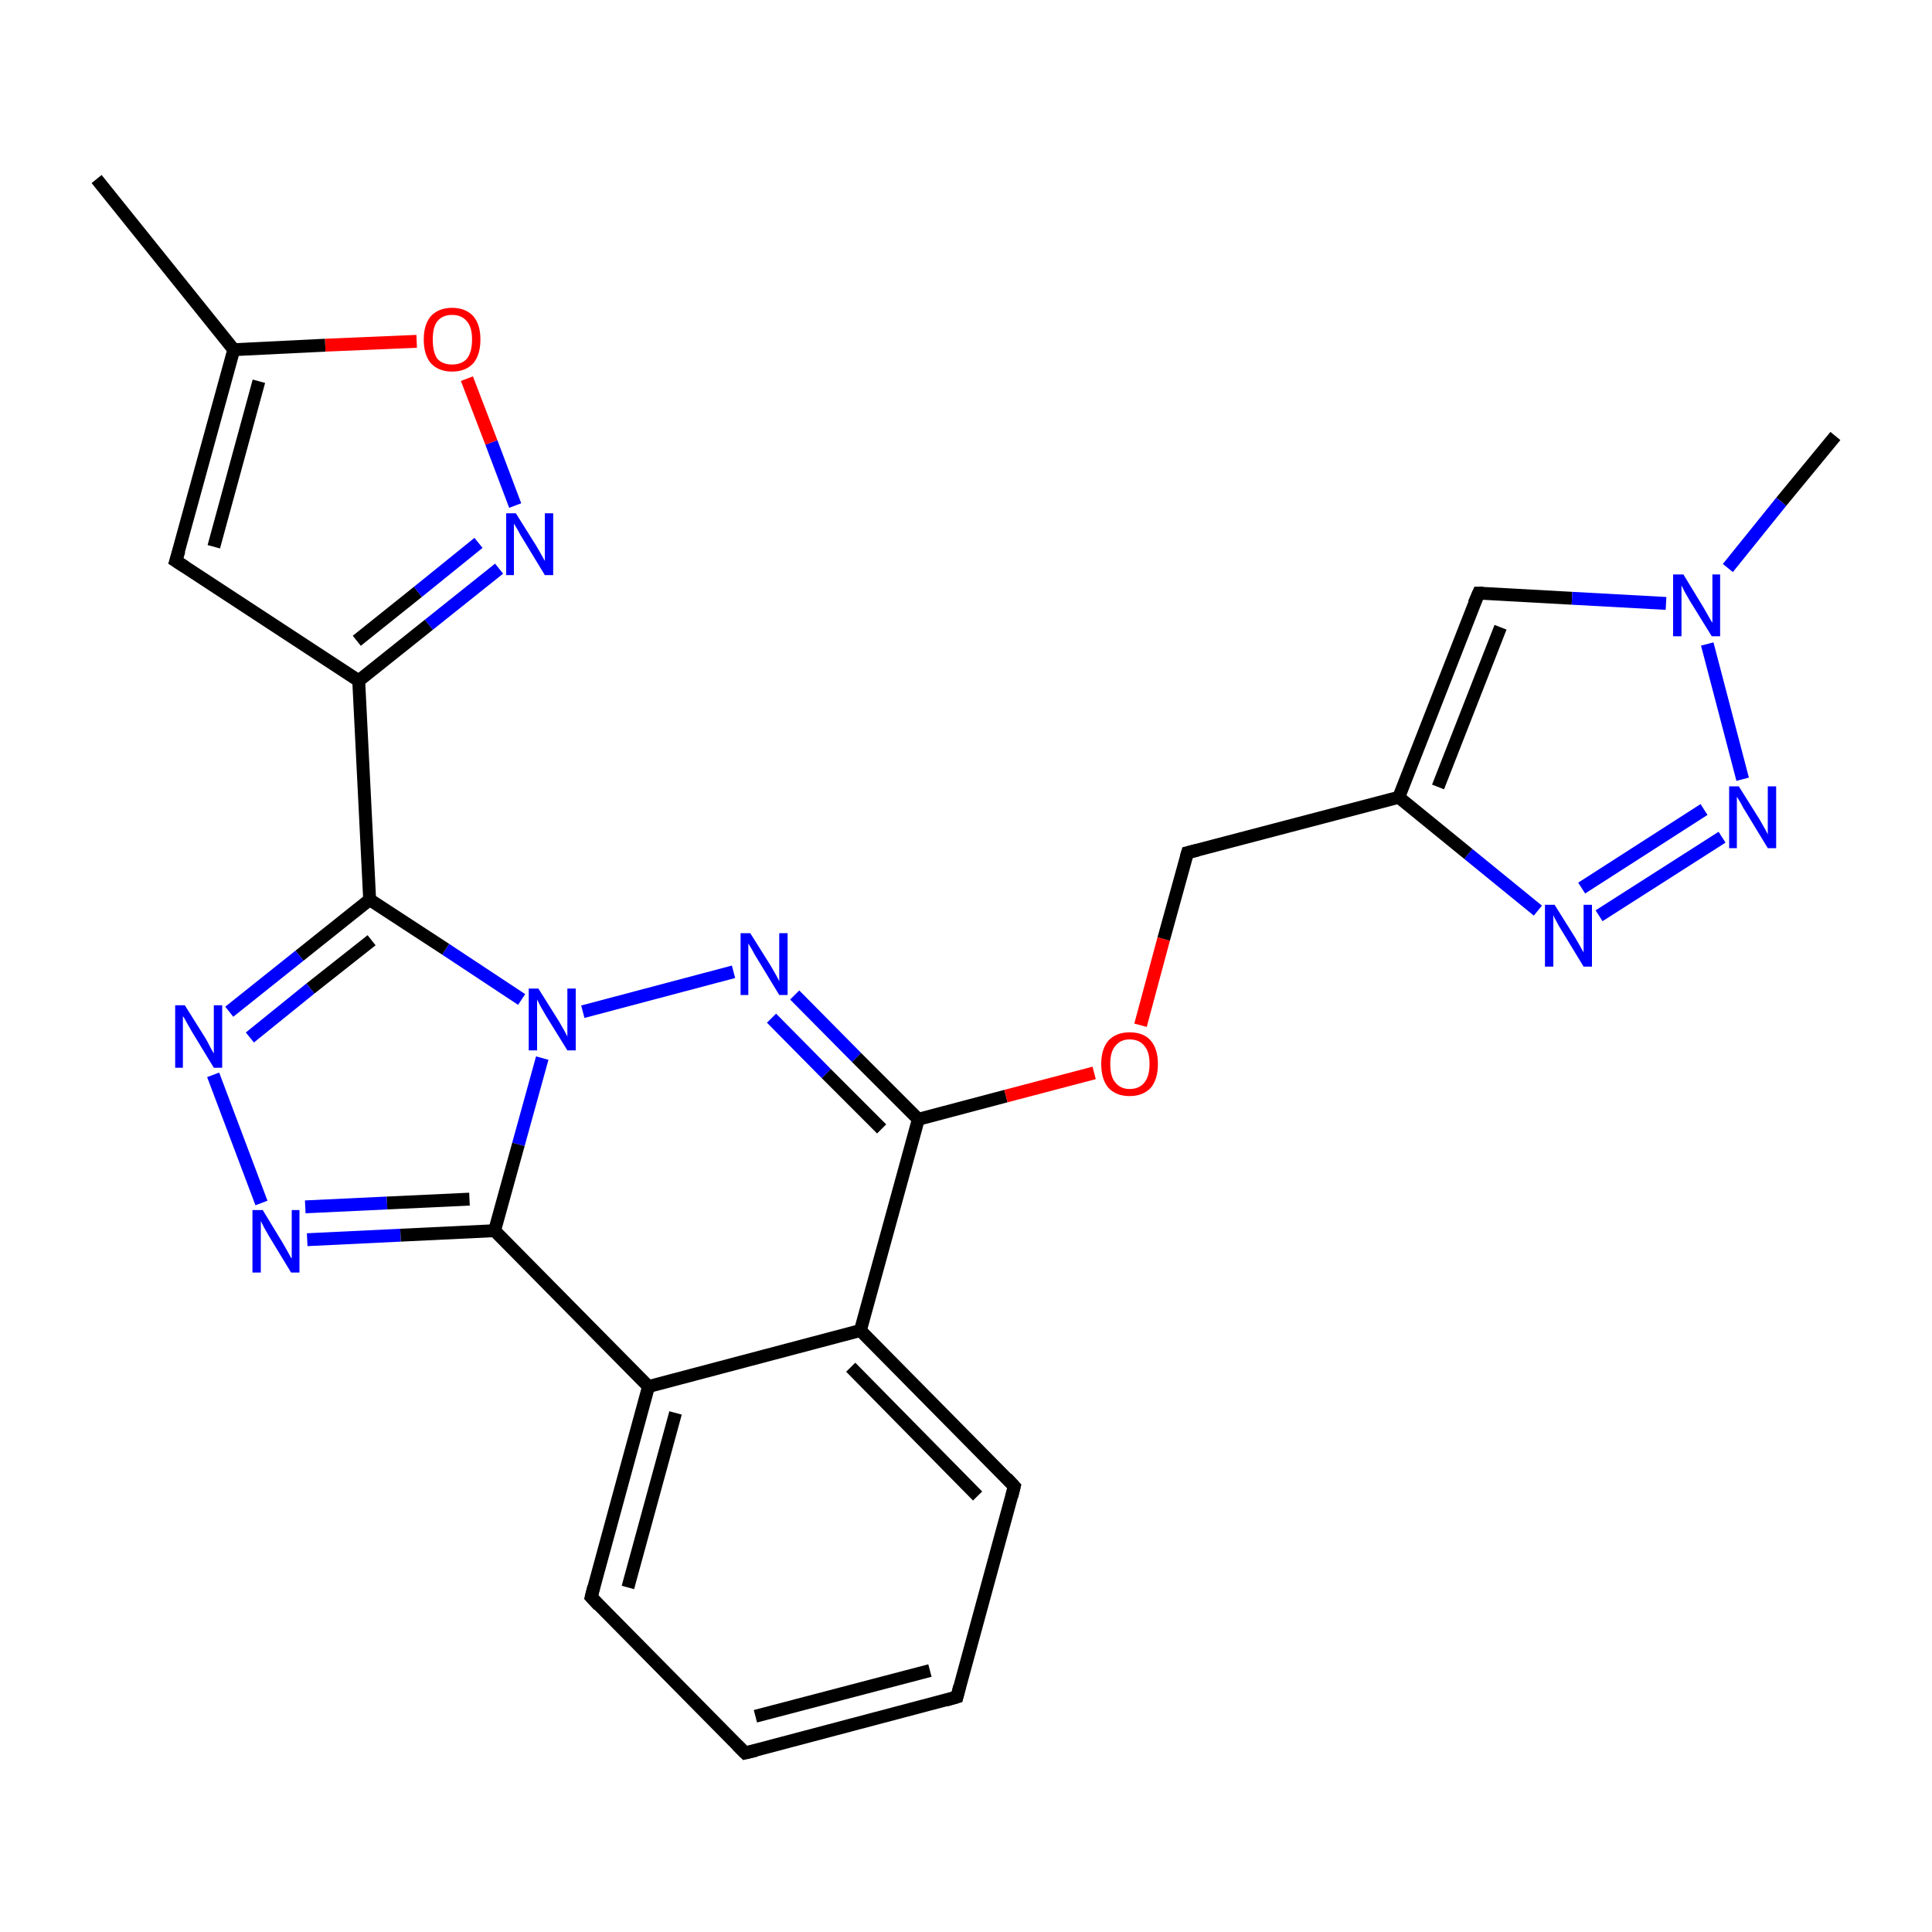 <?xml version='1.0' encoding='iso-8859-1'?>
<svg version='1.1' baseProfile='full'
              xmlns='http://www.w3.org/2000/svg'
                      xmlns:rdkit='http://www.rdkit.org/xml'
                      xmlns:xlink='http://www.w3.org/1999/xlink'
                  xml:space='preserve'
width='300px' height='300px' viewBox='0 0 300 300'>
<!-- END OF HEADER -->
<rect style='opacity:1.0;fill:#FFFFFF;stroke:none' width='300.0' height='300.0' x='0.0' y='0.0'> </rect>
<path class='bond-0 atom-0 atom-1' d='M 15.0,27.8 L 36.3,54.3' style='fill:none;fill-rule:evenodd;stroke:#000000;stroke-width:2.0px;stroke-linecap:butt;stroke-linejoin:miter;stroke-opacity:1' />
<path class='bond-1 atom-1 atom-2' d='M 36.3,54.3 L 27.3,87.1' style='fill:none;fill-rule:evenodd;stroke:#000000;stroke-width:2.0px;stroke-linecap:butt;stroke-linejoin:miter;stroke-opacity:1' />
<path class='bond-1 atom-1 atom-2' d='M 40.2,59.2 L 33.2,84.9' style='fill:none;fill-rule:evenodd;stroke:#000000;stroke-width:2.0px;stroke-linecap:butt;stroke-linejoin:miter;stroke-opacity:1' />
<path class='bond-2 atom-2 atom-3' d='M 27.3,87.1 L 55.7,105.7' style='fill:none;fill-rule:evenodd;stroke:#000000;stroke-width:2.0px;stroke-linecap:butt;stroke-linejoin:miter;stroke-opacity:1' />
<path class='bond-3 atom-3 atom-4' d='M 55.7,105.7 L 57.4,139.7' style='fill:none;fill-rule:evenodd;stroke:#000000;stroke-width:2.0px;stroke-linecap:butt;stroke-linejoin:miter;stroke-opacity:1' />
<path class='bond-4 atom-4 atom-5' d='M 57.4,139.7 L 46.5,148.4' style='fill:none;fill-rule:evenodd;stroke:#000000;stroke-width:2.0px;stroke-linecap:butt;stroke-linejoin:miter;stroke-opacity:1' />
<path class='bond-4 atom-4 atom-5' d='M 46.5,148.4 L 35.6,157.1' style='fill:none;fill-rule:evenodd;stroke:#0000FF;stroke-width:2.0px;stroke-linecap:butt;stroke-linejoin:miter;stroke-opacity:1' />
<path class='bond-4 atom-4 atom-5' d='M 57.7,146.0 L 48.2,153.5' style='fill:none;fill-rule:evenodd;stroke:#000000;stroke-width:2.0px;stroke-linecap:butt;stroke-linejoin:miter;stroke-opacity:1' />
<path class='bond-4 atom-4 atom-5' d='M 48.2,153.5 L 38.8,161.1' style='fill:none;fill-rule:evenodd;stroke:#0000FF;stroke-width:2.0px;stroke-linecap:butt;stroke-linejoin:miter;stroke-opacity:1' />
<path class='bond-5 atom-5 atom-6' d='M 33.1,166.9 L 40.6,186.8' style='fill:none;fill-rule:evenodd;stroke:#0000FF;stroke-width:2.0px;stroke-linecap:butt;stroke-linejoin:miter;stroke-opacity:1' />
<path class='bond-6 atom-6 atom-7' d='M 47.7,192.5 L 62.2,191.8' style='fill:none;fill-rule:evenodd;stroke:#0000FF;stroke-width:2.0px;stroke-linecap:butt;stroke-linejoin:miter;stroke-opacity:1' />
<path class='bond-6 atom-6 atom-7' d='M 62.2,191.8 L 76.8,191.1' style='fill:none;fill-rule:evenodd;stroke:#000000;stroke-width:2.0px;stroke-linecap:butt;stroke-linejoin:miter;stroke-opacity:1' />
<path class='bond-6 atom-6 atom-7' d='M 47.4,187.4 L 60.1,186.8' style='fill:none;fill-rule:evenodd;stroke:#0000FF;stroke-width:2.0px;stroke-linecap:butt;stroke-linejoin:miter;stroke-opacity:1' />
<path class='bond-6 atom-6 atom-7' d='M 60.1,186.8 L 72.9,186.2' style='fill:none;fill-rule:evenodd;stroke:#000000;stroke-width:2.0px;stroke-linecap:butt;stroke-linejoin:miter;stroke-opacity:1' />
<path class='bond-7 atom-7 atom-8' d='M 76.8,191.1 L 100.7,215.3' style='fill:none;fill-rule:evenodd;stroke:#000000;stroke-width:2.0px;stroke-linecap:butt;stroke-linejoin:miter;stroke-opacity:1' />
<path class='bond-8 atom-8 atom-9' d='M 100.7,215.3 L 91.8,248.0' style='fill:none;fill-rule:evenodd;stroke:#000000;stroke-width:2.0px;stroke-linecap:butt;stroke-linejoin:miter;stroke-opacity:1' />
<path class='bond-8 atom-8 atom-9' d='M 104.9,219.4 L 97.5,246.5' style='fill:none;fill-rule:evenodd;stroke:#000000;stroke-width:2.0px;stroke-linecap:butt;stroke-linejoin:miter;stroke-opacity:1' />
<path class='bond-9 atom-9 atom-10' d='M 91.8,248.0 L 115.7,272.2' style='fill:none;fill-rule:evenodd;stroke:#000000;stroke-width:2.0px;stroke-linecap:butt;stroke-linejoin:miter;stroke-opacity:1' />
<path class='bond-10 atom-10 atom-11' d='M 115.7,272.2 L 148.6,263.5' style='fill:none;fill-rule:evenodd;stroke:#000000;stroke-width:2.0px;stroke-linecap:butt;stroke-linejoin:miter;stroke-opacity:1' />
<path class='bond-10 atom-10 atom-11' d='M 117.3,266.5 L 144.4,259.4' style='fill:none;fill-rule:evenodd;stroke:#000000;stroke-width:2.0px;stroke-linecap:butt;stroke-linejoin:miter;stroke-opacity:1' />
<path class='bond-11 atom-11 atom-12' d='M 148.6,263.5 L 157.5,230.8' style='fill:none;fill-rule:evenodd;stroke:#000000;stroke-width:2.0px;stroke-linecap:butt;stroke-linejoin:miter;stroke-opacity:1' />
<path class='bond-12 atom-12 atom-13' d='M 157.5,230.8 L 133.6,206.6' style='fill:none;fill-rule:evenodd;stroke:#000000;stroke-width:2.0px;stroke-linecap:butt;stroke-linejoin:miter;stroke-opacity:1' />
<path class='bond-12 atom-12 atom-13' d='M 151.8,232.3 L 132.1,212.3' style='fill:none;fill-rule:evenodd;stroke:#000000;stroke-width:2.0px;stroke-linecap:butt;stroke-linejoin:miter;stroke-opacity:1' />
<path class='bond-13 atom-13 atom-14' d='M 133.6,206.6 L 142.6,173.8' style='fill:none;fill-rule:evenodd;stroke:#000000;stroke-width:2.0px;stroke-linecap:butt;stroke-linejoin:miter;stroke-opacity:1' />
<path class='bond-14 atom-14 atom-15' d='M 142.6,173.8 L 156.2,170.2' style='fill:none;fill-rule:evenodd;stroke:#000000;stroke-width:2.0px;stroke-linecap:butt;stroke-linejoin:miter;stroke-opacity:1' />
<path class='bond-14 atom-14 atom-15' d='M 156.2,170.2 L 169.9,166.6' style='fill:none;fill-rule:evenodd;stroke:#FF0000;stroke-width:2.0px;stroke-linecap:butt;stroke-linejoin:miter;stroke-opacity:1' />
<path class='bond-15 atom-15 atom-16' d='M 177.1,159.2 L 180.7,145.8' style='fill:none;fill-rule:evenodd;stroke:#FF0000;stroke-width:2.0px;stroke-linecap:butt;stroke-linejoin:miter;stroke-opacity:1' />
<path class='bond-15 atom-15 atom-16' d='M 180.7,145.8 L 184.4,132.4' style='fill:none;fill-rule:evenodd;stroke:#000000;stroke-width:2.0px;stroke-linecap:butt;stroke-linejoin:miter;stroke-opacity:1' />
<path class='bond-16 atom-16 atom-17' d='M 184.4,132.4 L 217.2,123.8' style='fill:none;fill-rule:evenodd;stroke:#000000;stroke-width:2.0px;stroke-linecap:butt;stroke-linejoin:miter;stroke-opacity:1' />
<path class='bond-17 atom-17 atom-18' d='M 217.2,123.8 L 229.6,92.1' style='fill:none;fill-rule:evenodd;stroke:#000000;stroke-width:2.0px;stroke-linecap:butt;stroke-linejoin:miter;stroke-opacity:1' />
<path class='bond-17 atom-17 atom-18' d='M 223.3,122.2 L 233.0,97.4' style='fill:none;fill-rule:evenodd;stroke:#000000;stroke-width:2.0px;stroke-linecap:butt;stroke-linejoin:miter;stroke-opacity:1' />
<path class='bond-18 atom-18 atom-19' d='M 229.6,92.1 L 244.1,92.9' style='fill:none;fill-rule:evenodd;stroke:#000000;stroke-width:2.0px;stroke-linecap:butt;stroke-linejoin:miter;stroke-opacity:1' />
<path class='bond-18 atom-18 atom-19' d='M 244.1,92.9 L 258.7,93.7' style='fill:none;fill-rule:evenodd;stroke:#0000FF;stroke-width:2.0px;stroke-linecap:butt;stroke-linejoin:miter;stroke-opacity:1' />
<path class='bond-19 atom-19 atom-20' d='M 268.3,88.2 L 276.6,77.9' style='fill:none;fill-rule:evenodd;stroke:#0000FF;stroke-width:2.0px;stroke-linecap:butt;stroke-linejoin:miter;stroke-opacity:1' />
<path class='bond-19 atom-19 atom-20' d='M 276.6,77.9 L 285.0,67.7' style='fill:none;fill-rule:evenodd;stroke:#000000;stroke-width:2.0px;stroke-linecap:butt;stroke-linejoin:miter;stroke-opacity:1' />
<path class='bond-20 atom-19 atom-21' d='M 265.1,100.0 L 270.6,121.0' style='fill:none;fill-rule:evenodd;stroke:#0000FF;stroke-width:2.0px;stroke-linecap:butt;stroke-linejoin:miter;stroke-opacity:1' />
<path class='bond-21 atom-21 atom-22' d='M 267.4,130.0 L 248.3,142.2' style='fill:none;fill-rule:evenodd;stroke:#0000FF;stroke-width:2.0px;stroke-linecap:butt;stroke-linejoin:miter;stroke-opacity:1' />
<path class='bond-21 atom-21 atom-22' d='M 264.6,125.7 L 245.6,137.9' style='fill:none;fill-rule:evenodd;stroke:#0000FF;stroke-width:2.0px;stroke-linecap:butt;stroke-linejoin:miter;stroke-opacity:1' />
<path class='bond-22 atom-14 atom-23' d='M 142.6,173.8 L 133.0,164.2' style='fill:none;fill-rule:evenodd;stroke:#000000;stroke-width:2.0px;stroke-linecap:butt;stroke-linejoin:miter;stroke-opacity:1' />
<path class='bond-22 atom-14 atom-23' d='M 133.0,164.2 L 123.4,154.5' style='fill:none;fill-rule:evenodd;stroke:#0000FF;stroke-width:2.0px;stroke-linecap:butt;stroke-linejoin:miter;stroke-opacity:1' />
<path class='bond-22 atom-14 atom-23' d='M 136.9,175.3 L 128.3,166.7' style='fill:none;fill-rule:evenodd;stroke:#000000;stroke-width:2.0px;stroke-linecap:butt;stroke-linejoin:miter;stroke-opacity:1' />
<path class='bond-22 atom-14 atom-23' d='M 128.3,166.7 L 119.8,158.1' style='fill:none;fill-rule:evenodd;stroke:#0000FF;stroke-width:2.0px;stroke-linecap:butt;stroke-linejoin:miter;stroke-opacity:1' />
<path class='bond-23 atom-23 atom-24' d='M 113.9,150.9 L 90.5,157.1' style='fill:none;fill-rule:evenodd;stroke:#0000FF;stroke-width:2.0px;stroke-linecap:butt;stroke-linejoin:miter;stroke-opacity:1' />
<path class='bond-24 atom-3 atom-25' d='M 55.7,105.7 L 66.6,97.0' style='fill:none;fill-rule:evenodd;stroke:#000000;stroke-width:2.0px;stroke-linecap:butt;stroke-linejoin:miter;stroke-opacity:1' />
<path class='bond-24 atom-3 atom-25' d='M 66.6,97.0 L 77.5,88.3' style='fill:none;fill-rule:evenodd;stroke:#0000FF;stroke-width:2.0px;stroke-linecap:butt;stroke-linejoin:miter;stroke-opacity:1' />
<path class='bond-24 atom-3 atom-25' d='M 55.4,99.5 L 64.9,91.9' style='fill:none;fill-rule:evenodd;stroke:#000000;stroke-width:2.0px;stroke-linecap:butt;stroke-linejoin:miter;stroke-opacity:1' />
<path class='bond-24 atom-3 atom-25' d='M 64.9,91.9 L 74.3,84.3' style='fill:none;fill-rule:evenodd;stroke:#0000FF;stroke-width:2.0px;stroke-linecap:butt;stroke-linejoin:miter;stroke-opacity:1' />
<path class='bond-25 atom-25 atom-26' d='M 80.0,78.5 L 76.3,68.7' style='fill:none;fill-rule:evenodd;stroke:#0000FF;stroke-width:2.0px;stroke-linecap:butt;stroke-linejoin:miter;stroke-opacity:1' />
<path class='bond-25 atom-25 atom-26' d='M 76.3,68.7 L 72.5,58.8' style='fill:none;fill-rule:evenodd;stroke:#FF0000;stroke-width:2.0px;stroke-linecap:butt;stroke-linejoin:miter;stroke-opacity:1' />
<path class='bond-26 atom-26 atom-1' d='M 64.7,53.0 L 50.5,53.6' style='fill:none;fill-rule:evenodd;stroke:#FF0000;stroke-width:2.0px;stroke-linecap:butt;stroke-linejoin:miter;stroke-opacity:1' />
<path class='bond-26 atom-26 atom-1' d='M 50.5,53.6 L 36.3,54.3' style='fill:none;fill-rule:evenodd;stroke:#000000;stroke-width:2.0px;stroke-linecap:butt;stroke-linejoin:miter;stroke-opacity:1' />
<path class='bond-27 atom-24 atom-4' d='M 81.0,155.2 L 69.2,147.4' style='fill:none;fill-rule:evenodd;stroke:#0000FF;stroke-width:2.0px;stroke-linecap:butt;stroke-linejoin:miter;stroke-opacity:1' />
<path class='bond-27 atom-24 atom-4' d='M 69.2,147.4 L 57.4,139.7' style='fill:none;fill-rule:evenodd;stroke:#000000;stroke-width:2.0px;stroke-linecap:butt;stroke-linejoin:miter;stroke-opacity:1' />
<path class='bond-28 atom-24 atom-7' d='M 84.2,164.3 L 80.5,177.7' style='fill:none;fill-rule:evenodd;stroke:#0000FF;stroke-width:2.0px;stroke-linecap:butt;stroke-linejoin:miter;stroke-opacity:1' />
<path class='bond-28 atom-24 atom-7' d='M 80.5,177.7 L 76.8,191.1' style='fill:none;fill-rule:evenodd;stroke:#000000;stroke-width:2.0px;stroke-linecap:butt;stroke-linejoin:miter;stroke-opacity:1' />
<path class='bond-29 atom-13 atom-8' d='M 133.6,206.6 L 100.7,215.3' style='fill:none;fill-rule:evenodd;stroke:#000000;stroke-width:2.0px;stroke-linecap:butt;stroke-linejoin:miter;stroke-opacity:1' />
<path class='bond-30 atom-22 atom-17' d='M 238.8,141.4 L 228.0,132.6' style='fill:none;fill-rule:evenodd;stroke:#0000FF;stroke-width:2.0px;stroke-linecap:butt;stroke-linejoin:miter;stroke-opacity:1' />
<path class='bond-30 atom-22 atom-17' d='M 228.0,132.6 L 217.2,123.8' style='fill:none;fill-rule:evenodd;stroke:#000000;stroke-width:2.0px;stroke-linecap:butt;stroke-linejoin:miter;stroke-opacity:1' />
<path d='M 27.8,85.5 L 27.3,87.1 L 28.7,88.0' style='fill:none;stroke:#000000;stroke-width:2.0px;stroke-linecap:butt;stroke-linejoin:miter;stroke-miterlimit:10;stroke-opacity:1;' />
<path d='M 92.2,246.4 L 91.8,248.0 L 93.0,249.3' style='fill:none;stroke:#000000;stroke-width:2.0px;stroke-linecap:butt;stroke-linejoin:miter;stroke-miterlimit:10;stroke-opacity:1;' />
<path d='M 114.5,271.0 L 115.7,272.2 L 117.4,271.8' style='fill:none;stroke:#000000;stroke-width:2.0px;stroke-linecap:butt;stroke-linejoin:miter;stroke-miterlimit:10;stroke-opacity:1;' />
<path d='M 146.9,264.0 L 148.6,263.5 L 149.0,261.9' style='fill:none;stroke:#000000;stroke-width:2.0px;stroke-linecap:butt;stroke-linejoin:miter;stroke-miterlimit:10;stroke-opacity:1;' />
<path d='M 157.1,232.4 L 157.5,230.8 L 156.3,229.5' style='fill:none;stroke:#000000;stroke-width:2.0px;stroke-linecap:butt;stroke-linejoin:miter;stroke-miterlimit:10;stroke-opacity:1;' />
<path d='M 184.2,133.1 L 184.4,132.4 L 186.0,132.0' style='fill:none;stroke:#000000;stroke-width:2.0px;stroke-linecap:butt;stroke-linejoin:miter;stroke-miterlimit:10;stroke-opacity:1;' />
<path d='M 228.9,93.7 L 229.6,92.1 L 230.3,92.1' style='fill:none;stroke:#000000;stroke-width:2.0px;stroke-linecap:butt;stroke-linejoin:miter;stroke-miterlimit:10;stroke-opacity:1;' />
<path class='atom-5' d='M 28.7 156.1
L 31.9 161.2
Q 32.2 161.7, 32.7 162.7
Q 33.2 163.6, 33.2 163.6
L 33.2 156.1
L 34.5 156.1
L 34.5 165.8
L 33.2 165.8
L 29.8 160.2
Q 29.4 159.5, 29.0 158.8
Q 28.6 158.0, 28.4 157.8
L 28.4 165.8
L 27.2 165.8
L 27.2 156.1
L 28.7 156.1
' fill='#0000FF'/>
<path class='atom-6' d='M 40.8 187.9
L 43.9 193.0
Q 44.2 193.5, 44.7 194.4
Q 45.2 195.4, 45.3 195.4
L 45.3 187.9
L 46.5 187.9
L 46.5 197.6
L 45.2 197.6
L 41.8 192.0
Q 41.4 191.3, 41.0 190.6
Q 40.6 189.8, 40.5 189.6
L 40.5 197.6
L 39.2 197.6
L 39.2 187.9
L 40.8 187.9
' fill='#0000FF'/>
<path class='atom-15' d='M 171.0 165.2
Q 171.0 162.9, 172.1 161.6
Q 173.3 160.3, 175.4 160.3
Q 177.6 160.3, 178.7 161.6
Q 179.8 162.9, 179.8 165.2
Q 179.8 167.6, 178.7 168.9
Q 177.5 170.2, 175.4 170.2
Q 173.3 170.2, 172.1 168.9
Q 171.0 167.6, 171.0 165.2
M 175.4 169.1
Q 176.9 169.1, 177.7 168.1
Q 178.5 167.1, 178.5 165.2
Q 178.5 163.3, 177.7 162.4
Q 176.9 161.4, 175.4 161.4
Q 174.0 161.4, 173.2 162.4
Q 172.4 163.3, 172.4 165.2
Q 172.4 167.2, 173.2 168.1
Q 174.0 169.1, 175.4 169.1
' fill='#FF0000'/>
<path class='atom-19' d='M 261.4 89.2
L 264.5 94.3
Q 264.8 94.8, 265.3 95.7
Q 265.8 96.6, 265.9 96.7
L 265.9 89.2
L 267.1 89.2
L 267.1 98.8
L 265.8 98.8
L 262.4 93.3
Q 262.0 92.6, 261.6 91.9
Q 261.2 91.1, 261.1 90.9
L 261.1 98.8
L 259.8 98.8
L 259.8 89.2
L 261.4 89.2
' fill='#0000FF'/>
<path class='atom-21' d='M 270.0 122.1
L 273.2 127.2
Q 273.5 127.7, 274.0 128.6
Q 274.5 129.5, 274.5 129.6
L 274.5 122.1
L 275.8 122.1
L 275.8 131.7
L 274.5 131.7
L 271.1 126.1
Q 270.7 125.5, 270.3 124.7
Q 269.9 124.0, 269.7 123.7
L 269.7 131.7
L 268.5 131.7
L 268.5 122.1
L 270.0 122.1
' fill='#0000FF'/>
<path class='atom-22' d='M 241.4 140.5
L 244.6 145.6
Q 244.9 146.1, 245.4 147.0
Q 245.9 147.9, 245.9 147.9
L 245.9 140.5
L 247.2 140.5
L 247.2 150.1
L 245.9 150.1
L 242.5 144.5
Q 242.1 143.9, 241.7 143.1
Q 241.3 142.4, 241.2 142.1
L 241.2 150.1
L 239.9 150.1
L 239.9 140.5
L 241.4 140.5
' fill='#0000FF'/>
<path class='atom-23' d='M 116.5 144.9
L 119.7 150.0
Q 120.0 150.5, 120.5 151.4
Q 121.0 152.3, 121.0 152.4
L 121.0 144.9
L 122.3 144.9
L 122.3 154.5
L 121.0 154.5
L 117.6 148.9
Q 117.2 148.3, 116.8 147.5
Q 116.4 146.8, 116.2 146.5
L 116.2 154.5
L 115.0 154.5
L 115.0 144.9
L 116.5 144.9
' fill='#0000FF'/>
<path class='atom-24' d='M 83.6 153.5
L 86.8 158.6
Q 87.1 159.1, 87.6 160.0
Q 88.1 160.9, 88.1 161.0
L 88.1 153.5
L 89.4 153.5
L 89.4 163.1
L 88.1 163.1
L 84.7 157.6
Q 84.3 156.9, 83.9 156.2
Q 83.5 155.4, 83.4 155.2
L 83.4 163.1
L 82.1 163.1
L 82.1 153.5
L 83.6 153.5
' fill='#0000FF'/>
<path class='atom-25' d='M 80.1 79.7
L 83.3 84.8
Q 83.6 85.3, 84.1 86.2
Q 84.6 87.1, 84.6 87.1
L 84.6 79.7
L 85.9 79.7
L 85.9 89.3
L 84.6 89.3
L 81.2 83.7
Q 80.8 83.1, 80.4 82.3
Q 80.0 81.6, 79.8 81.3
L 79.8 89.3
L 78.6 89.3
L 78.6 79.7
L 80.1 79.7
' fill='#0000FF'/>
<path class='atom-26' d='M 65.8 52.7
Q 65.8 50.4, 66.9 49.1
Q 68.1 47.8, 70.2 47.8
Q 72.3 47.8, 73.5 49.1
Q 74.6 50.4, 74.6 52.7
Q 74.6 55.1, 73.5 56.4
Q 72.3 57.7, 70.2 57.7
Q 68.1 57.7, 66.9 56.4
Q 65.8 55.1, 65.8 52.7
M 70.2 56.6
Q 71.7 56.6, 72.5 55.7
Q 73.3 54.7, 73.3 52.7
Q 73.3 50.8, 72.5 49.9
Q 71.7 48.9, 70.2 48.9
Q 68.7 48.9, 67.9 49.9
Q 67.2 50.8, 67.2 52.7
Q 67.2 54.7, 67.9 55.7
Q 68.7 56.6, 70.2 56.6
' fill='#FF0000'/>
</svg>

